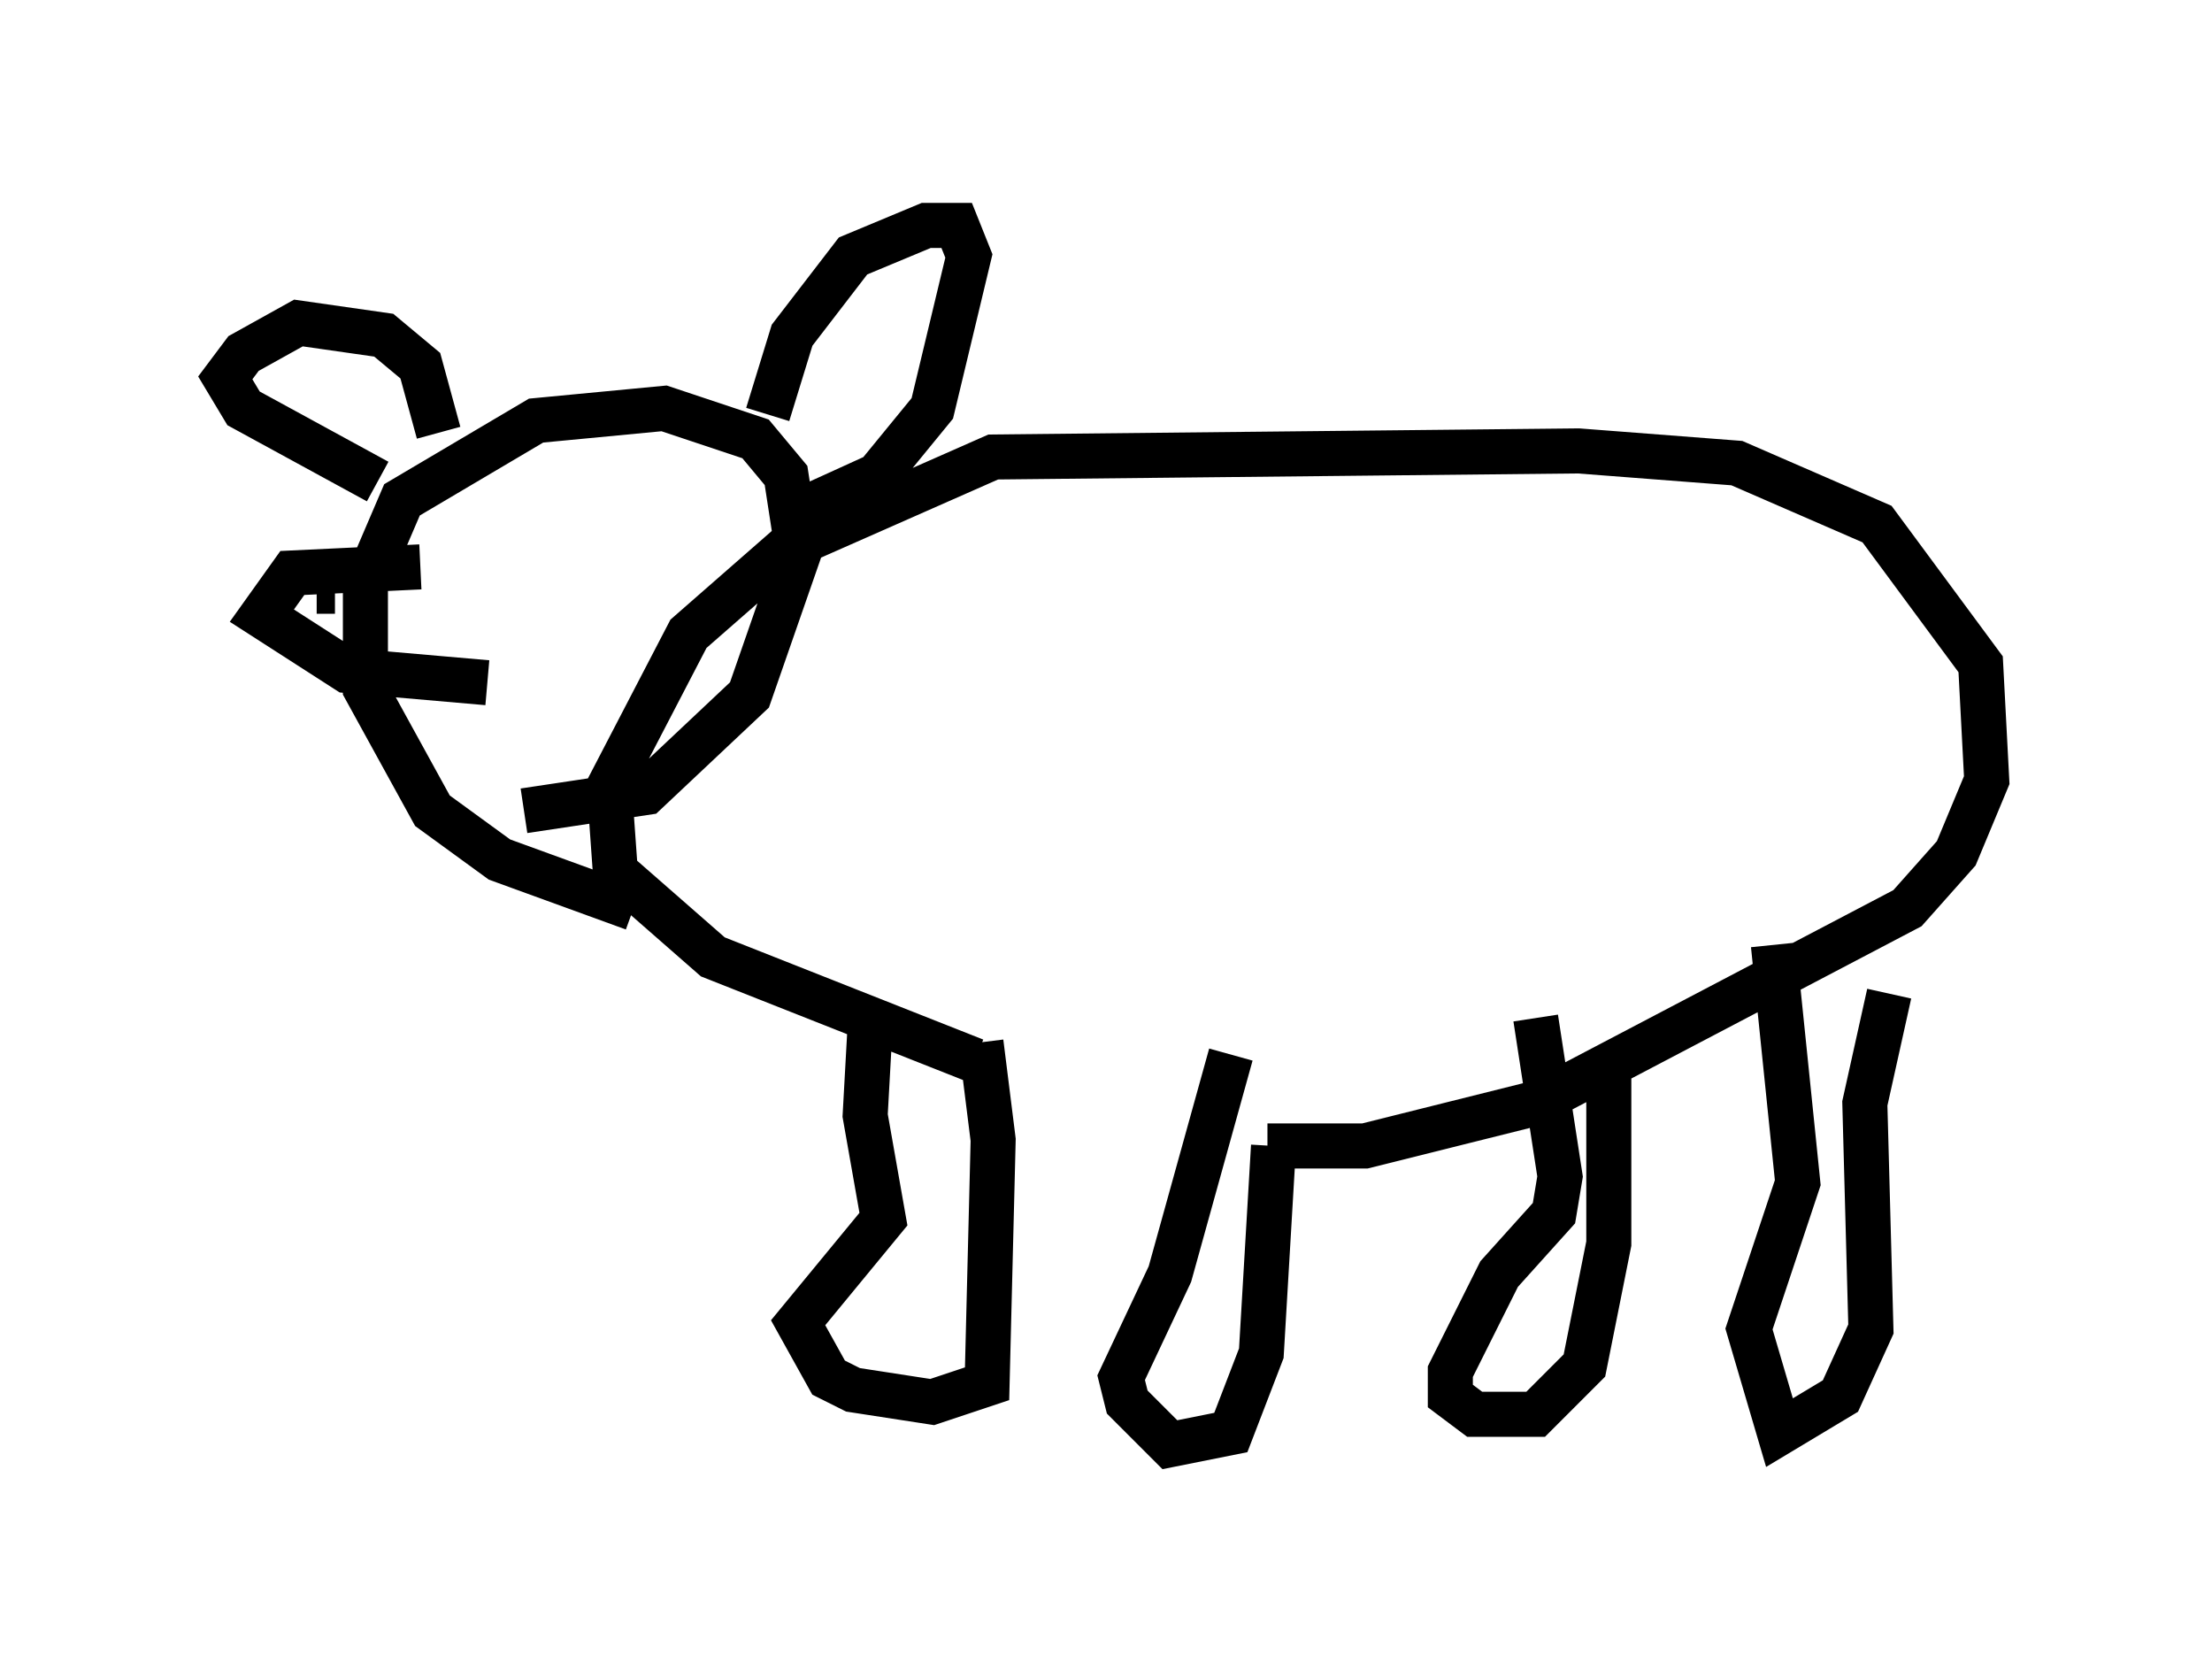 <?xml version="1.0" encoding="utf-8" ?>
<svg baseProfile="full" height="37.063" version="1.1" width="49.106" xmlns="http://www.w3.org/2000/svg" xmlns:ev="http://www.w3.org/2001/xml-events" xmlns:xlink="http://www.w3.org/1999/xlink"><defs /><rect fill="white" height="37.063" width="49.106" x="0" y="0" /><path d="M30.981, 24.621 m-9.337, -1.083 l-5.819, -2.3 -2.165, -1.894 l-0.135, -1.894 1.759, -3.383 l2.165, -1.894 4.601, -2.03 l12.99, -0.135 3.518, 0.271 l3.112, 1.353 2.3, 3.112 l0.135, 2.571 -0.677, 1.624 l-1.083, 1.218 -8.254, 4.33 l-3.789, 0.947 -2.165, 0.0 m-6.36, -2.3 l0.271, 2.165 -0.135, 5.413 l-1.218, 0.406 -1.759, -0.271 l-0.541, -0.271 -0.677, -1.218 l1.894, -2.3 -0.406, -2.3 l0.135, -2.436 m8.931, 3.112 l-0.271, 4.601 -0.677, 1.759 l-1.353, 0.271 -0.947, -0.947 l-0.135, -0.541 1.083, -2.3 l1.353, -4.871 m8.39, 0.271 l0.0, 3.924 -0.541, 2.706 l-1.083, 1.083 -1.353, 0.0 l-0.541, -0.406 0.0, -0.541 l1.083, -2.165 1.218, -1.353 l0.135, -0.812 -0.541, -3.518 m7.848, -0.541 l-0.541, 2.436 0.135, 5.007 l-0.677, 1.488 -1.353, 0.812 l-0.677, -2.3 1.083, -3.248 l-0.541, -5.277 m-25.304, -0.812 l-2.977, -1.083 -1.488, -1.083 l-1.488, -2.706 0.0, -2.3 l0.812, -1.894 2.977, -1.759 l2.842, -0.271 2.03, 0.677 l0.677, 0.812 0.271, 1.759 l-1.083, 3.112 -2.3, 2.165 l-2.706, 0.406 m-2.3, -5.413 l-2.842, 0.135 -0.677, 0.947 l1.894, 1.218 3.112, 0.271 m-3.383, -2.03 l-0.406, 0.0 m3.924, -2.706 l0.0, 0.0 m2.571, 0.135 l0.0, 0.0 m3.518, -1.353 l0.541, -1.759 1.353, -1.759 l1.624, -0.677 0.677, 0.0 l0.271, 0.677 -0.812, 3.383 l-1.218, 1.488 -1.488, 0.677 m-8.254, -1.624 l-0.406, -1.488 -0.812, -0.677 l-1.894, -0.271 -1.218, 0.677 l-0.406, 0.541 0.406, 0.677 l2.977, 1.624 " fill="none" stroke="black" stroke-width="1" /></svg>